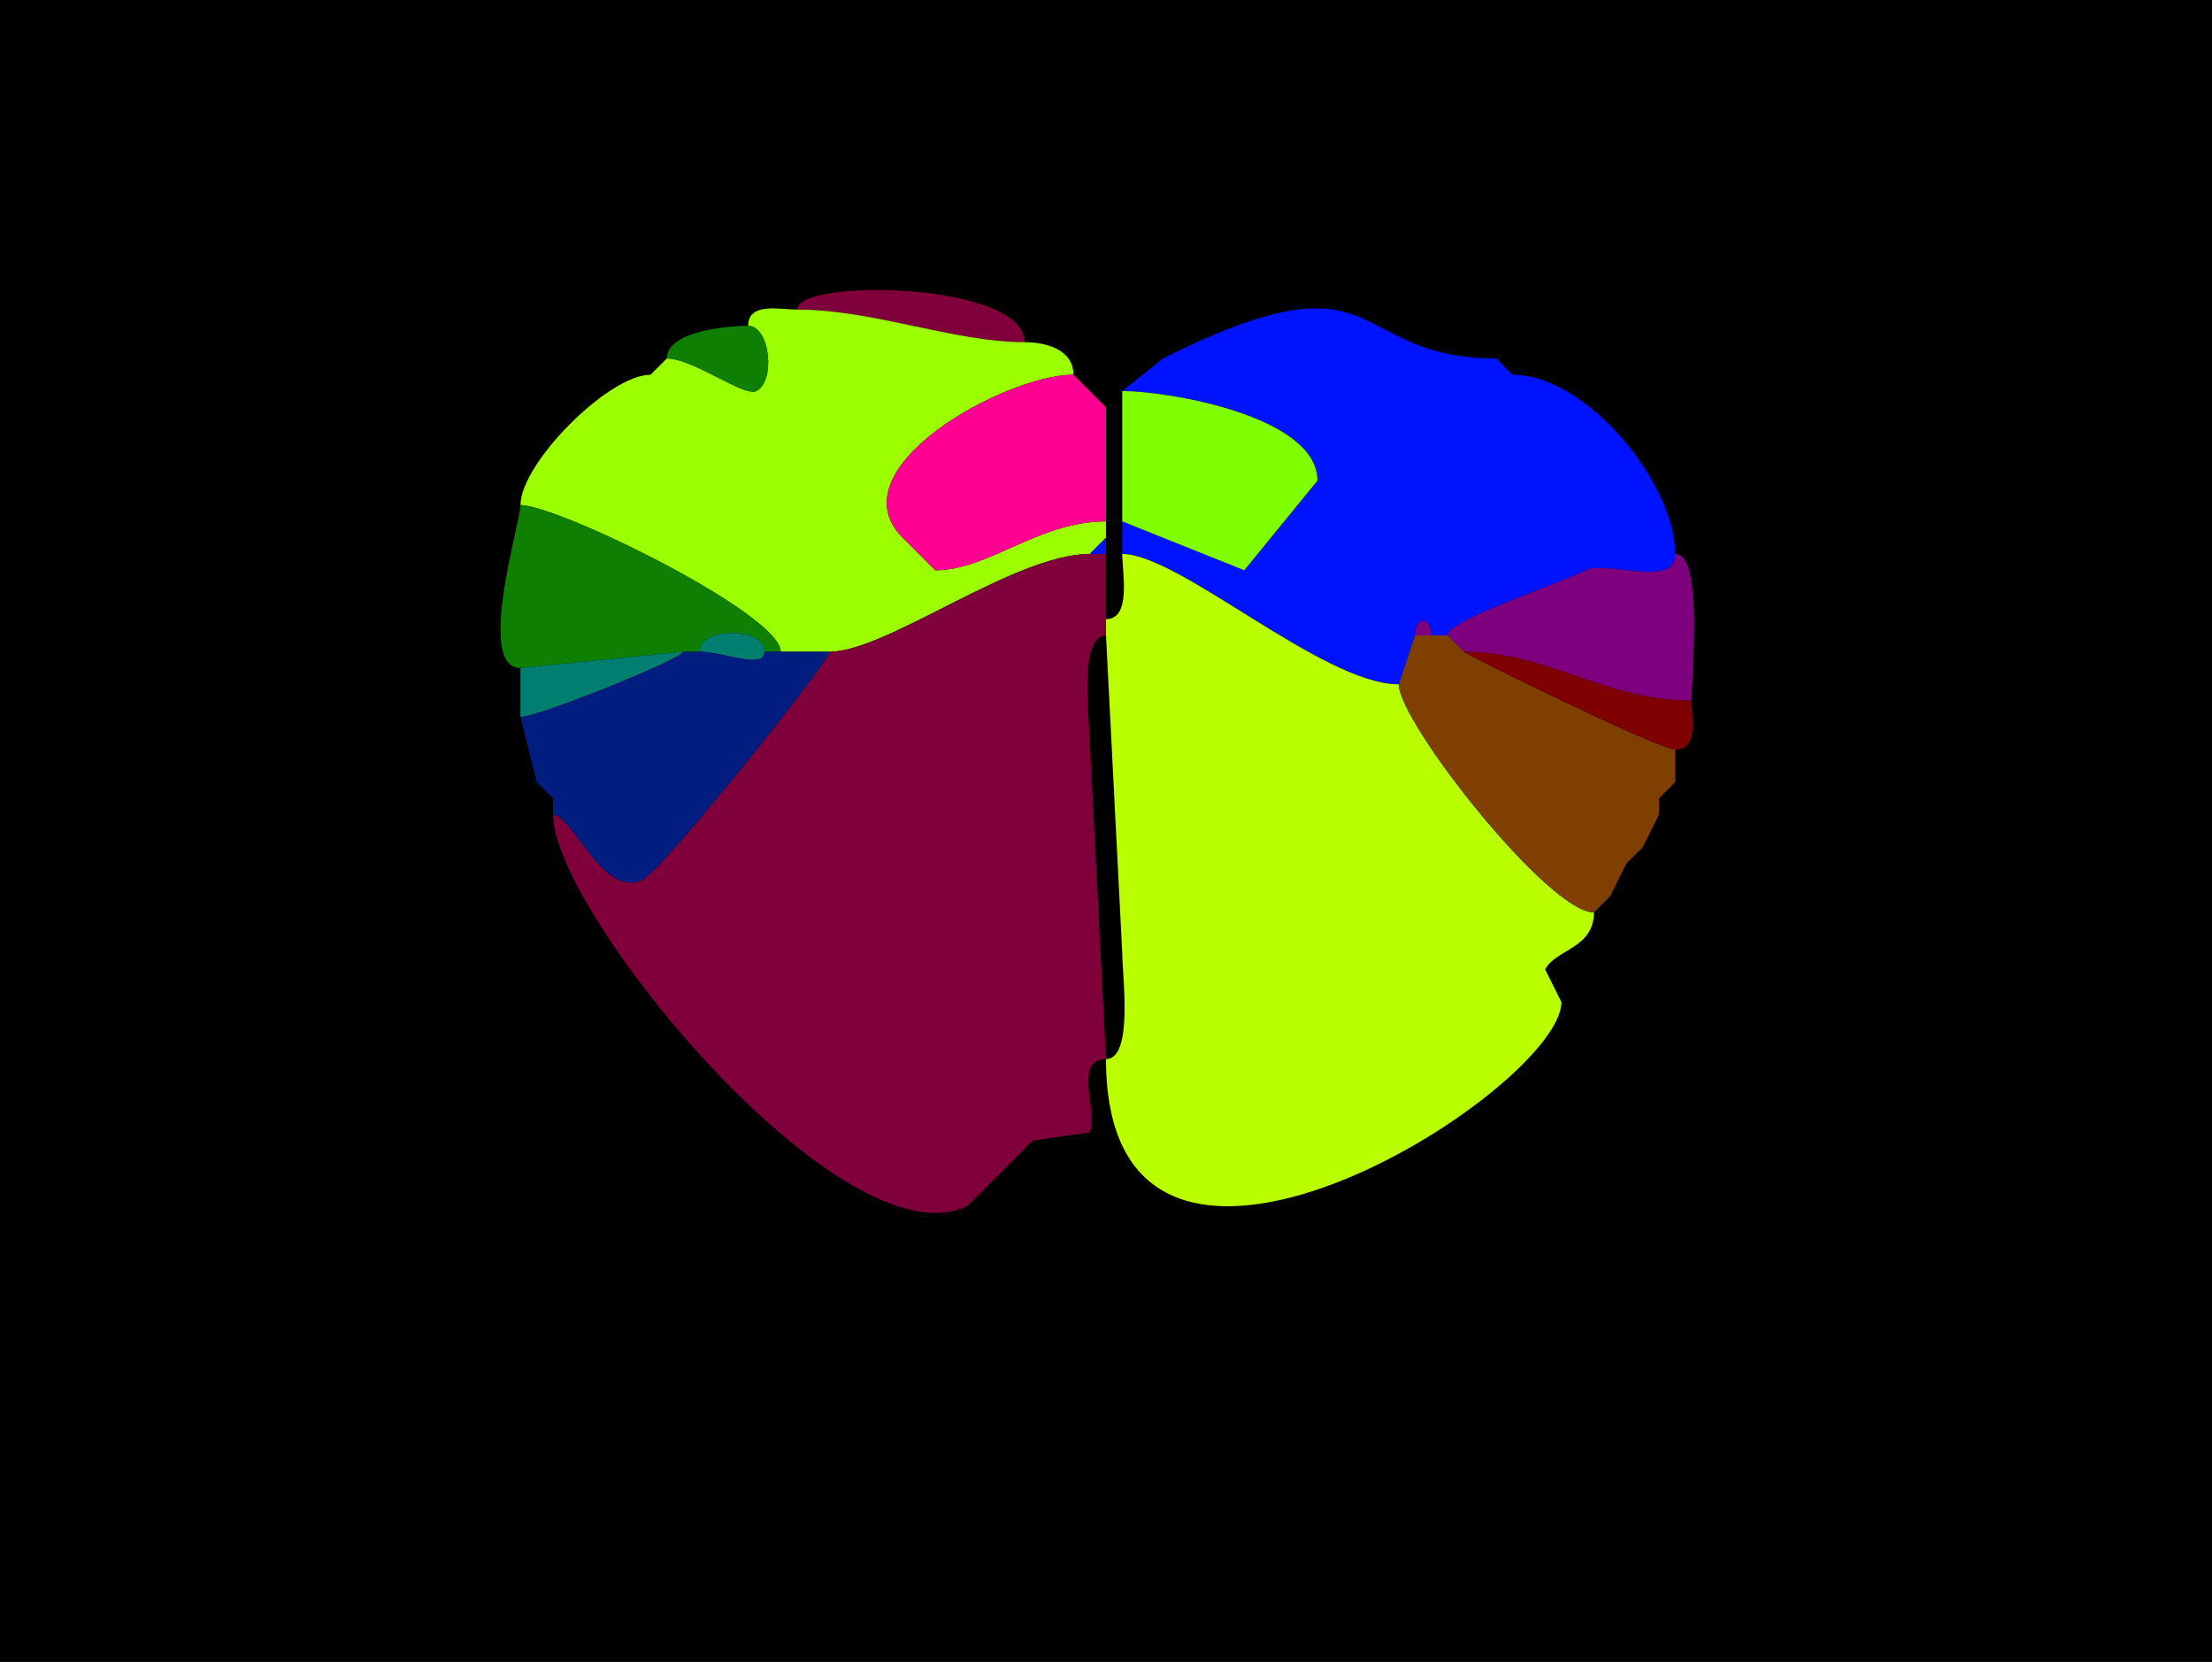 <?xml version="1.0" encoding="UTF-8"?>
<svg xmlns="http://www.w3.org/2000/svg" xmlns:xlink="http://www.w3.org/1999/xlink" width="430px" height="323px" viewBox="0 0 430 323" version="1.1">
<g id="surface1">
<rect x="0" y="0" width="430" height="323" style="fill:rgb(0%,0%,0%);fill-opacity:1;stroke:none;"/>
<path style=" stroke:none;fill-rule:nonzero;fill:rgb(49.804%,0%,22.745%);fill-opacity:1;" d="M 154.926 60.168 C 169.875 60.168 185.387 66.5 199.191 66.5 C 199.191 54.73 154.926 54.059 154.926 60.168 Z M 154.926 60.168 "/>
<path style=" stroke:none;fill-rule:nonzero;fill:rgb(61.176%,100%,0%);fill-opacity:1;" d="M 151.766 126.668 L 161.25 126.668 C 172.418 126.668 197.156 107.668 211.84 107.668 C 211.84 107.668 215 104.5 215 104.5 C 215 104.5 215 101.332 215 101.332 C 201.852 101.332 192.234 110.832 181.801 110.832 C 181.801 110.832 175.477 104.5 175.477 104.5 C 162.121 91.121 195.398 72.832 208.676 72.832 C 208.676 67.84 203.105 66.5 199.191 66.5 C 185.387 66.5 169.875 60.168 154.926 60.168 C 151.613 60.168 145.441 58.668 145.441 63.332 C 149.691 63.332 150.82 74.098 147.023 76 C 144.633 77.195 134.746 69.668 129.633 69.668 C 129.633 69.668 126.469 72.832 126.469 72.832 C 118.258 72.832 101.176 90.094 101.176 98.168 C 108.496 98.168 151.766 119.34 151.766 126.668 Z M 151.766 126.668 "/>
<path style=" stroke:none;fill-rule:nonzero;fill:rgb(0%,7.451%,100%);fill-opacity:1;" d="M 278.234 123.5 L 281.398 123.5 C 281.398 120.52 302.477 113.734 308.273 110.832 C 312.188 108.871 325.66 114.457 325.66 107.668 C 325.66 93.973 308.488 72.832 294.043 72.832 C 294.043 72.832 290.883 69.668 290.883 69.668 C 261.41 69.668 269.801 47.766 226.066 69.668 C 226.066 69.668 218.16 76 218.16 76 C 227.082 76 256.102 80.883 256.102 93.418 C 256.102 93.418 241.875 110.832 241.875 110.832 C 241.875 110.832 218.16 101.332 218.16 101.332 C 218.16 101.332 218.16 107.668 218.16 107.668 C 229.293 107.668 257.133 133 271.91 133 C 271.91 133 275.074 123.5 275.074 123.5 C 275.074 119.746 278.234 119.746 278.234 123.5 Z M 278.234 123.5 "/>
<path style=" stroke:none;fill-rule:nonzero;fill:rgb(5.49%,49.804%,0%);fill-opacity:1;" d="M 145.441 63.332 C 149.691 63.332 150.82 74.098 147.023 76 C 144.633 77.195 134.746 69.668 129.633 69.668 C 129.633 64.477 140.938 63.332 145.441 63.332 Z M 145.441 63.332 "/>
<path style=" stroke:none;fill-rule:nonzero;fill:rgb(5.49%,49.804%,0%);fill-opacity:1;" d="M 129.633 69.668 L 126.469 72.832 C 126.469 72.832 129.633 69.668 129.633 69.668 Z M 129.633 69.668 "/>
<path style=" stroke:none;fill-rule:nonzero;fill:rgb(49.804%,0%,49.804%);fill-opacity:1;" d="M 290.883 69.668 L 294.043 72.832 C 294.043 72.832 290.883 69.668 290.883 69.668 Z M 290.883 69.668 "/>
<path style=" stroke:none;fill-rule:nonzero;fill:rgb(100%,0%,57.255%);fill-opacity:1;" d="M 215 79.168 L 215 101.332 C 201.852 101.332 192.234 110.832 181.801 110.832 C 181.801 110.832 175.477 104.5 175.477 104.5 C 162.121 91.121 195.398 72.832 208.676 72.832 C 208.676 72.832 211.84 76 211.84 76 C 211.84 76 215 79.168 215 79.168 Z M 215 79.168 "/>
<path style=" stroke:none;fill-rule:nonzero;fill:rgb(49.804%,0%,22.745%);fill-opacity:1;" d="M 211.84 76 L 215 79.168 C 215 79.168 211.84 76 211.84 76 Z M 211.84 76 "/>
<path style=" stroke:none;fill-rule:nonzero;fill:rgb(49.804%,100%,0%);fill-opacity:1;" d="M 218.16 76 C 227.082 76 256.102 80.883 256.102 93.418 L 241.875 110.832 L 218.16 101.332 C 218.16 101.332 218.16 76 218.16 76 Z M 218.16 76 "/>
<path style=" stroke:none;fill-rule:nonzero;fill:rgb(5.49%,49.804%,0%);fill-opacity:1;" d="M 148.602 126.668 L 151.766 126.668 C 151.766 119.34 108.496 98.168 101.176 98.168 C 101.176 101.523 92.434 129.832 101.176 129.832 C 101.176 129.832 132.793 126.668 132.793 126.668 C 132.793 126.668 135.957 126.668 135.957 126.668 C 135.957 121.805 148.602 121.805 148.602 126.668 Z M 148.602 126.668 "/>
<path style=" stroke:none;fill-rule:nonzero;fill:rgb(0%,7.451%,100%);fill-opacity:1;" d="M 211.84 107.668 L 215 107.668 C 215 107.668 215 104.5 215 104.5 C 215 104.5 211.84 107.668 211.84 107.668 Z M 211.84 107.668 "/>
<path style=" stroke:none;fill-rule:nonzero;fill:rgb(49.804%,0%,22.745%);fill-opacity:1;" d="M 107.5 158.332 C 107.5 177.297 164.078 246.375 188.125 234.332 L 200.773 221.668 L 211.84 220.082 C 213.652 216.449 208.477 205.832 215 205.832 C 215 205.832 211.84 144.082 211.84 144.082 C 211.84 139.766 209.625 123.5 215 123.5 C 215 123.5 215 120.332 215 120.332 C 215 120.332 215 107.668 215 107.668 C 215 107.668 211.84 107.668 211.84 107.668 C 197.156 107.668 172.418 126.668 161.25 126.668 C 161.25 128.543 128.914 168.984 124.891 171 C 117.328 174.785 111.242 158.332 107.5 158.332 Z M 107.5 158.332 "/>
<path style=" stroke:none;fill-rule:nonzero;fill:rgb(72.941%,100%,0%);fill-opacity:1;" d="M 309.852 177.332 C 309.852 184.375 302.309 184.527 300.367 188.418 L 303.531 194.75 C 303.531 211.902 215 268.066 215 205.832 C 220.375 205.832 218.16 189.566 218.16 185.25 C 218.16 185.25 215 123.5 215 123.5 C 215 123.5 215 120.332 215 120.332 C 219.992 120.332 218.16 111.293 218.16 107.668 C 229.293 107.668 257.133 133 271.91 133 C 271.91 140.309 300.953 177.332 309.852 177.332 Z M 309.852 177.332 "/>
<path style=" stroke:none;fill-rule:nonzero;fill:rgb(49.804%,0%,49.804%);fill-opacity:1;" d="M 284.559 126.668 C 300.832 126.668 311.859 136.168 328.824 136.168 C 328.824 131.184 331.199 107.668 325.66 107.668 C 325.66 114.457 312.188 108.871 308.273 110.832 C 302.477 113.734 281.398 120.52 281.398 123.5 C 281.398 123.5 284.559 126.668 284.559 126.668 Z M 284.559 126.668 "/>
<path style=" stroke:none;fill-rule:nonzero;fill:rgb(49.804%,0%,49.804%);fill-opacity:1;" d="M 275.074 123.5 L 278.234 123.5 C 278.234 119.746 275.074 119.746 275.074 123.5 Z M 275.074 123.5 "/>
<path style=" stroke:none;fill-rule:nonzero;fill:rgb(0%,49.804%,43.922%);fill-opacity:1;" d="M 135.957 126.668 C 140.59 126.668 148.602 130.195 148.602 126.668 C 148.602 121.805 135.957 121.805 135.957 126.668 Z M 135.957 126.668 "/>
<path style=" stroke:none;fill-rule:nonzero;fill:rgb(49.804%,24.706%,0%);fill-opacity:1;" d="M 313.016 174.168 L 309.852 177.332 C 300.953 177.332 271.91 140.309 271.91 133 C 271.91 133 275.074 123.5 275.074 123.5 C 275.074 123.5 278.234 123.5 278.234 123.5 C 278.234 123.5 281.398 123.5 281.398 123.5 C 281.398 123.5 284.559 126.668 284.559 126.668 C 284.559 127.023 322.395 145.668 325.66 145.668 C 325.66 145.668 325.66 152 325.66 152 C 325.66 152 322.5 155.168 322.5 155.168 C 322.5 155.168 322.5 158.332 322.5 158.332 C 322.5 158.332 319.34 164.668 319.34 164.668 C 319.34 164.668 316.176 167.832 316.176 167.832 C 316.176 167.832 313.016 174.168 313.016 174.168 Z M 313.016 174.168 "/>
<path style=" stroke:none;fill-rule:nonzero;fill:rgb(0%,49.804%,43.922%);fill-opacity:1;" d="M 101.176 129.832 L 101.176 139.332 C 104.766 139.332 132.793 127.969 132.793 126.668 C 132.793 126.668 101.176 129.832 101.176 129.832 Z M 101.176 129.832 "/>
<path style=" stroke:none;fill-rule:nonzero;fill:rgb(0%,11.373%,49.804%);fill-opacity:1;" d="M 107.5 155.168 L 107.5 158.332 C 111.242 158.332 117.328 174.785 124.891 171 C 128.914 168.984 161.25 128.543 161.25 126.668 C 161.25 126.668 151.766 126.668 151.766 126.668 C 151.766 126.668 148.602 126.668 148.602 126.668 C 148.602 130.195 140.59 126.668 135.957 126.668 C 135.957 126.668 132.793 126.668 132.793 126.668 C 132.793 127.969 104.766 139.332 101.176 139.332 C 101.176 139.332 104.34 152 104.34 152 C 104.34 152 107.5 155.168 107.5 155.168 Z M 107.5 155.168 "/>
<path style=" stroke:none;fill-rule:nonzero;fill:rgb(49.804%,0%,0%);fill-opacity:1;" d="M 328.824 136.168 C 328.824 139.484 330.32 145.668 325.66 145.668 C 322.395 145.668 284.559 127.023 284.559 126.668 C 300.832 126.668 311.859 136.168 328.824 136.168 Z M 328.824 136.168 "/>
<path style=" stroke:none;fill-rule:nonzero;fill:rgb(49.804%,0%,22.745%);fill-opacity:1;" d="M 104.34 152 L 107.5 155.168 C 107.5 155.168 104.34 152 104.34 152 Z M 104.34 152 "/>
<path style=" stroke:none;fill-rule:nonzero;fill:rgb(72.941%,100%,0%);fill-opacity:1;" d="M 325.66 152 L 322.5 155.168 C 322.5 155.168 325.66 152 325.66 152 Z M 325.66 152 "/>
<path style=" stroke:none;fill-rule:nonzero;fill:rgb(72.941%,100%,0%);fill-opacity:1;" d="M 322.5 158.332 L 319.34 164.668 C 319.34 164.668 322.5 158.332 322.5 158.332 Z M 322.5 158.332 "/>
<path style=" stroke:none;fill-rule:nonzero;fill:rgb(72.941%,100%,0%);fill-opacity:1;" d="M 319.34 164.668 L 316.176 167.832 C 316.176 167.832 319.34 164.668 319.34 164.668 Z M 319.34 164.668 "/>
<path style=" stroke:none;fill-rule:nonzero;fill:rgb(72.941%,100%,0%);fill-opacity:1;" d="M 313.016 174.168 L 309.852 177.332 C 309.852 177.332 313.016 174.168 313.016 174.168 Z M 313.016 174.168 "/>
</g>
</svg>
